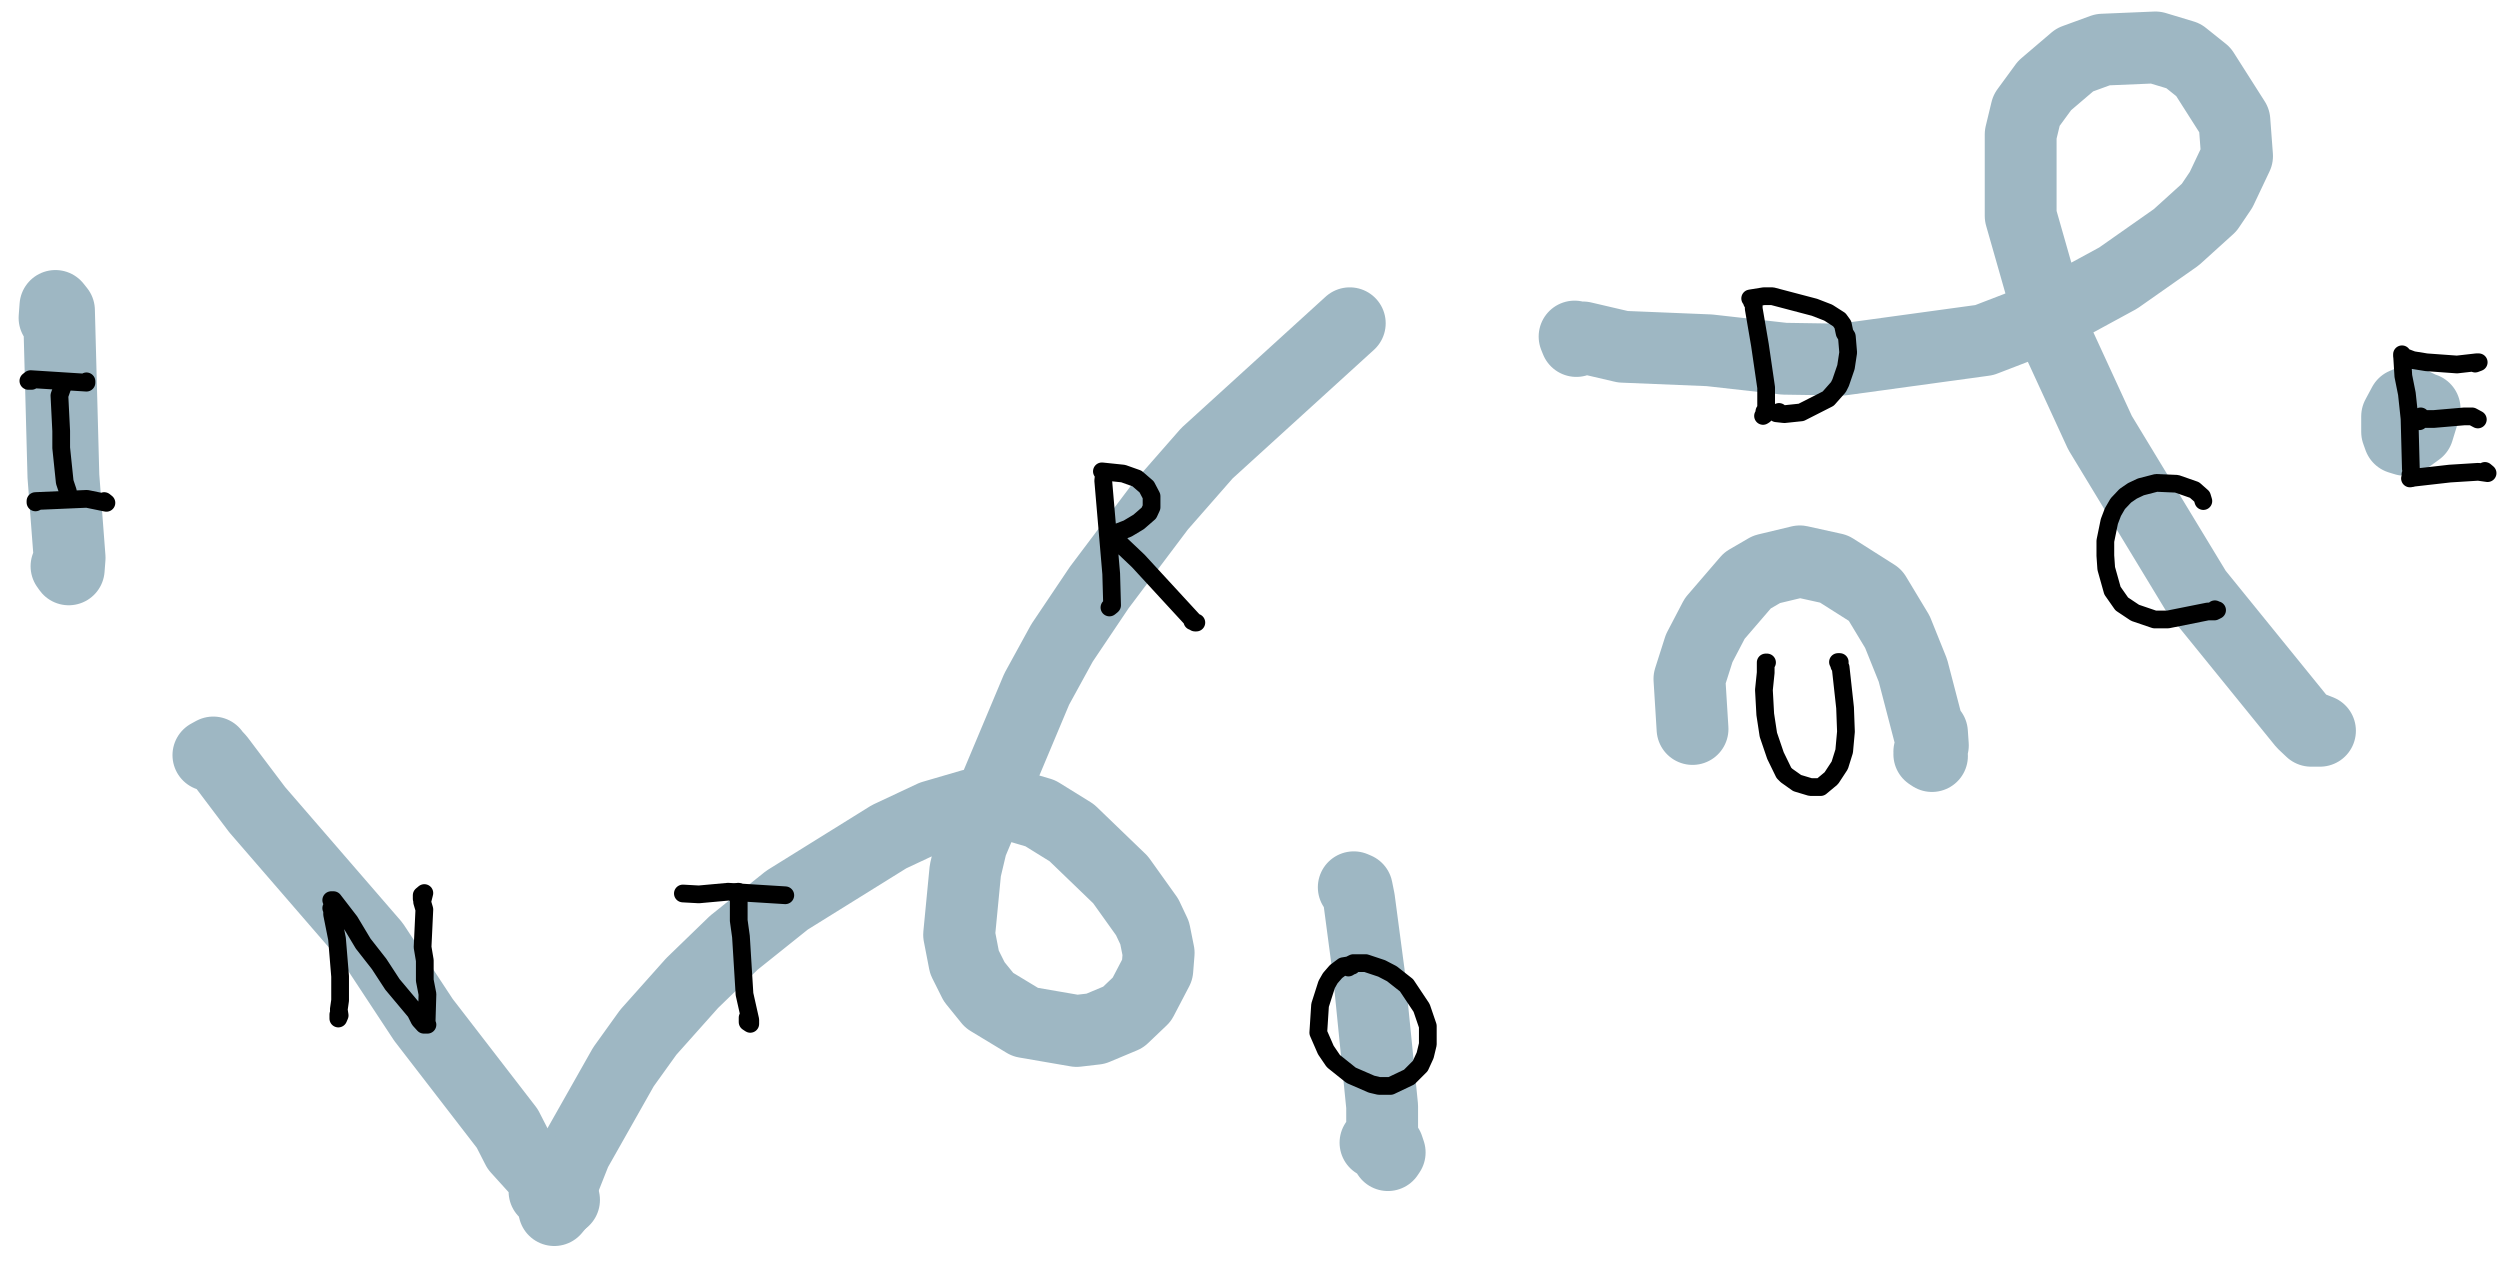 <?xml version="1.0" encoding="UTF-8"?>
<svg id="vector" xmlns="http://www.w3.org/2000/svg" viewBox="0 0 56.38 28.81">
  <defs>
    <style>
      .cls-1 {
        stroke: #9eb7c3;
        stroke-width: 1.62px;
      }

      .cls-1, .cls-2 {
        fill: none;
        stroke-linecap: round;
        stroke-linejoin: round;
      }

      .cls-2 {
        stroke: #000;
        stroke-width: .4px;
      }
    </style>
  </defs>
  <path class="cls-1" d="M54.27,9.39l.35-.19-.29-.14-.12.05-.15.28v.35s.05.14.05.14l.13.04.29-.21.15-.49-.55.17.19.1"/>
  <path class="cls-1" d="M35.51,7.59l.04.1.02-.08h.13s.9.21.9.21l1.95.08,1.69.19,1.3.02,3.21-.44,1.53-.59,1.49-.81,1.31-.92.74-.67.27-.4.36-.76-.06-.8-.7-1.1-.45-.36-.63-.19-1.19.05-.63.23-.68.58-.41.56-.13.54v1.84s.75,2.63.75,2.63l1.04,2.26,2.17,3.58,2.41,2.97.18.17h.2s-.28-.11-.28-.11"/>
  <path class="cls-1" d="M38.17,16.44l-.07-1.13.22-.69.35-.67.74-.86.43-.25.75-.18.77.17.93.59.5.83.35.87.43,1.65-.06.24.06.04-.06-.1.08-.14-.02-.29"/>
  <path class="cls-1" d="M30.53,20.01l.07.03.05.25.22,1.66.3,3v.67s.08.35.08.35l.05.08.04-.06-.04-.12-.28-.1"/>
  <path class="cls-1" d="M1.23,7.17l.02-.27.08.1.1,3.74.14,1.84-.02.26-.05-.07"/>
  <path class="cls-1" d="M12.6,27.17l-.1.12.04-.21.44-1.11,1.08-1.91.56-.78.99-1.11.94-.91,1.2-.96,2.3-1.43.98-.46.89-.26.76-.04.78.23.71.44,1.1,1.06.6.84.17.36.09.45-.03.38-.35.67-.42.4-.62.26-.43.05-1.16-.2-.81-.49-.34-.42-.22-.44-.12-.62.14-1.45.14-.59,1.47-3.5.57-1.04.84-1.25,1.37-1.82,1.06-1.21,3.22-2.93"/>
  <path class="cls-1" d="M4.81,16.97l-.11.06.11-.05.13.14.86,1.14,2.63,3.04,1.12,1.7,1.89,2.45.23.45,1.05,1.16-.44-.19"/>
  <g>
    <path class="cls-2" d="M.71,8.59h-.07s.05-.04.05-.04l1.26.08v-.03"/>
    <path class="cls-2" d="M1.41,8.72l-.07.2.04.8v.38s.08.77.08.77l.07.21v.14s-.04,0-.04,0"/>
    <path class="cls-2" d="M.84,11.31l-.04.02v-.03s1.16-.05,1.16-.05l.44.09-.05-.04"/>
  </g>
  <path class="cls-2" d="M7.63,22.88v.09s.03-.07.03-.07l-.02-.13.03-.21v-.54s-.07-.85-.07-.85l-.11-.55v-.15s-.02.01-.02.01h.03s0-.11,0-.11l-.03-.07h.05s.37.48.37.48l.3.5.36.46.3.46.52.62.09.18.1.11h.08s-.04-.02-.04-.02h.02s.02-.67.02-.67l-.06-.31v-.45s-.05-.3-.05-.3l.04-.85-.05-.17.05-.2-.06.05v.08"/>
  <g>
    <path class="cls-2" d="M15.4,20.15l.36.02.66-.06,1.29.08"/>
    <path class="cls-2" d="M16.65,20.11l-.03.05.04.13v.47s.05.36.05.36l.08,1.3.13.58v.09s-.06-.04-.06-.04v-.1"/>
  </g>
  <path class="cls-2" d="M25.07,13.66l-.05.04.06-.05-.02-.71-.18-2.1.02-.19-.05-.02.48.05.31.11.22.19.11.21v.25s-.06.13-.06.13l-.23.2-.25.15-.34.13h.04s.15.23.15.23l.39.37,1.28,1.39h.03s-.09-.03-.09-.03"/>
  <path class="cls-2" d="M30.41,21.82l.03-.02-.03-.03-.12.02-.16.12-.13.15-.08.14-.15.47-.04.62.17.39.17.25.4.32.46.2.17.04h.26s.42-.2.42-.2l.25-.25.11-.24.06-.25v-.41s-.14-.41-.14-.41l-.34-.51-.33-.26-.23-.12-.36-.12h-.28s-.06.03-.06.03l.03.03"/>
  <path class="cls-2" d="M39.79,9.28v.08s-.03.02-.03.02l.07-.08v-.56s-.14-.96-.14-.96l-.14-.82v-.12s-.04-.03-.04-.03v-.08s-.04,0-.04,0l.31-.05h.19s.95.25.95.25l.31.12.25.16.08.11.04.19.05.08.03.36-.05.33-.12.35-.05.1-.23.26-.61.31-.38.04-.18-.02.06-.03"/>
  <path class="cls-2" d="M39.82,14.94h.03l-.03.02v.21s-.04.39-.04.39l.03.55.07.46.16.47.19.39.06.06.24.17.3.09h.23s.24-.2.24-.2l.19-.29.1-.32.04-.44-.02-.54-.1-.91-.06-.12h.04s-.01.08-.01.08"/>
  <path class="cls-2" d="M49.69,11.3l-.03-.1-.17-.15-.4-.14-.46-.02-.35.09-.19.09-.16.11-.17.18-.11.19-.08.21-.09.44v.33s.02.29.02.29l.14.5.21.3.3.2.44.15h.3s.9-.18.9-.18h.15l.06-.03h-.04s-.01-.02-.01-.02"/>
  <g>
    <path class="cls-2" d="M54.36,10.7l.02.06-.03.03.07-.03-.05-.18-.03-1.14-.06-.56-.08-.4-.03-.49v.04s.24.09.24.09l.31.05.69.05.44-.05h.05s-.08.03-.08.03"/>
    <path class="cls-2" d="M54.59,9.39l-.03.11.05-.05h.27s.7-.06.7-.06h.17s.13.07.13.07"/>
    <path class="cls-2" d="M54.43,10.75l-.06.03.88-.1.64-.04.21.03-.06-.05"/>
  </g>
</svg>